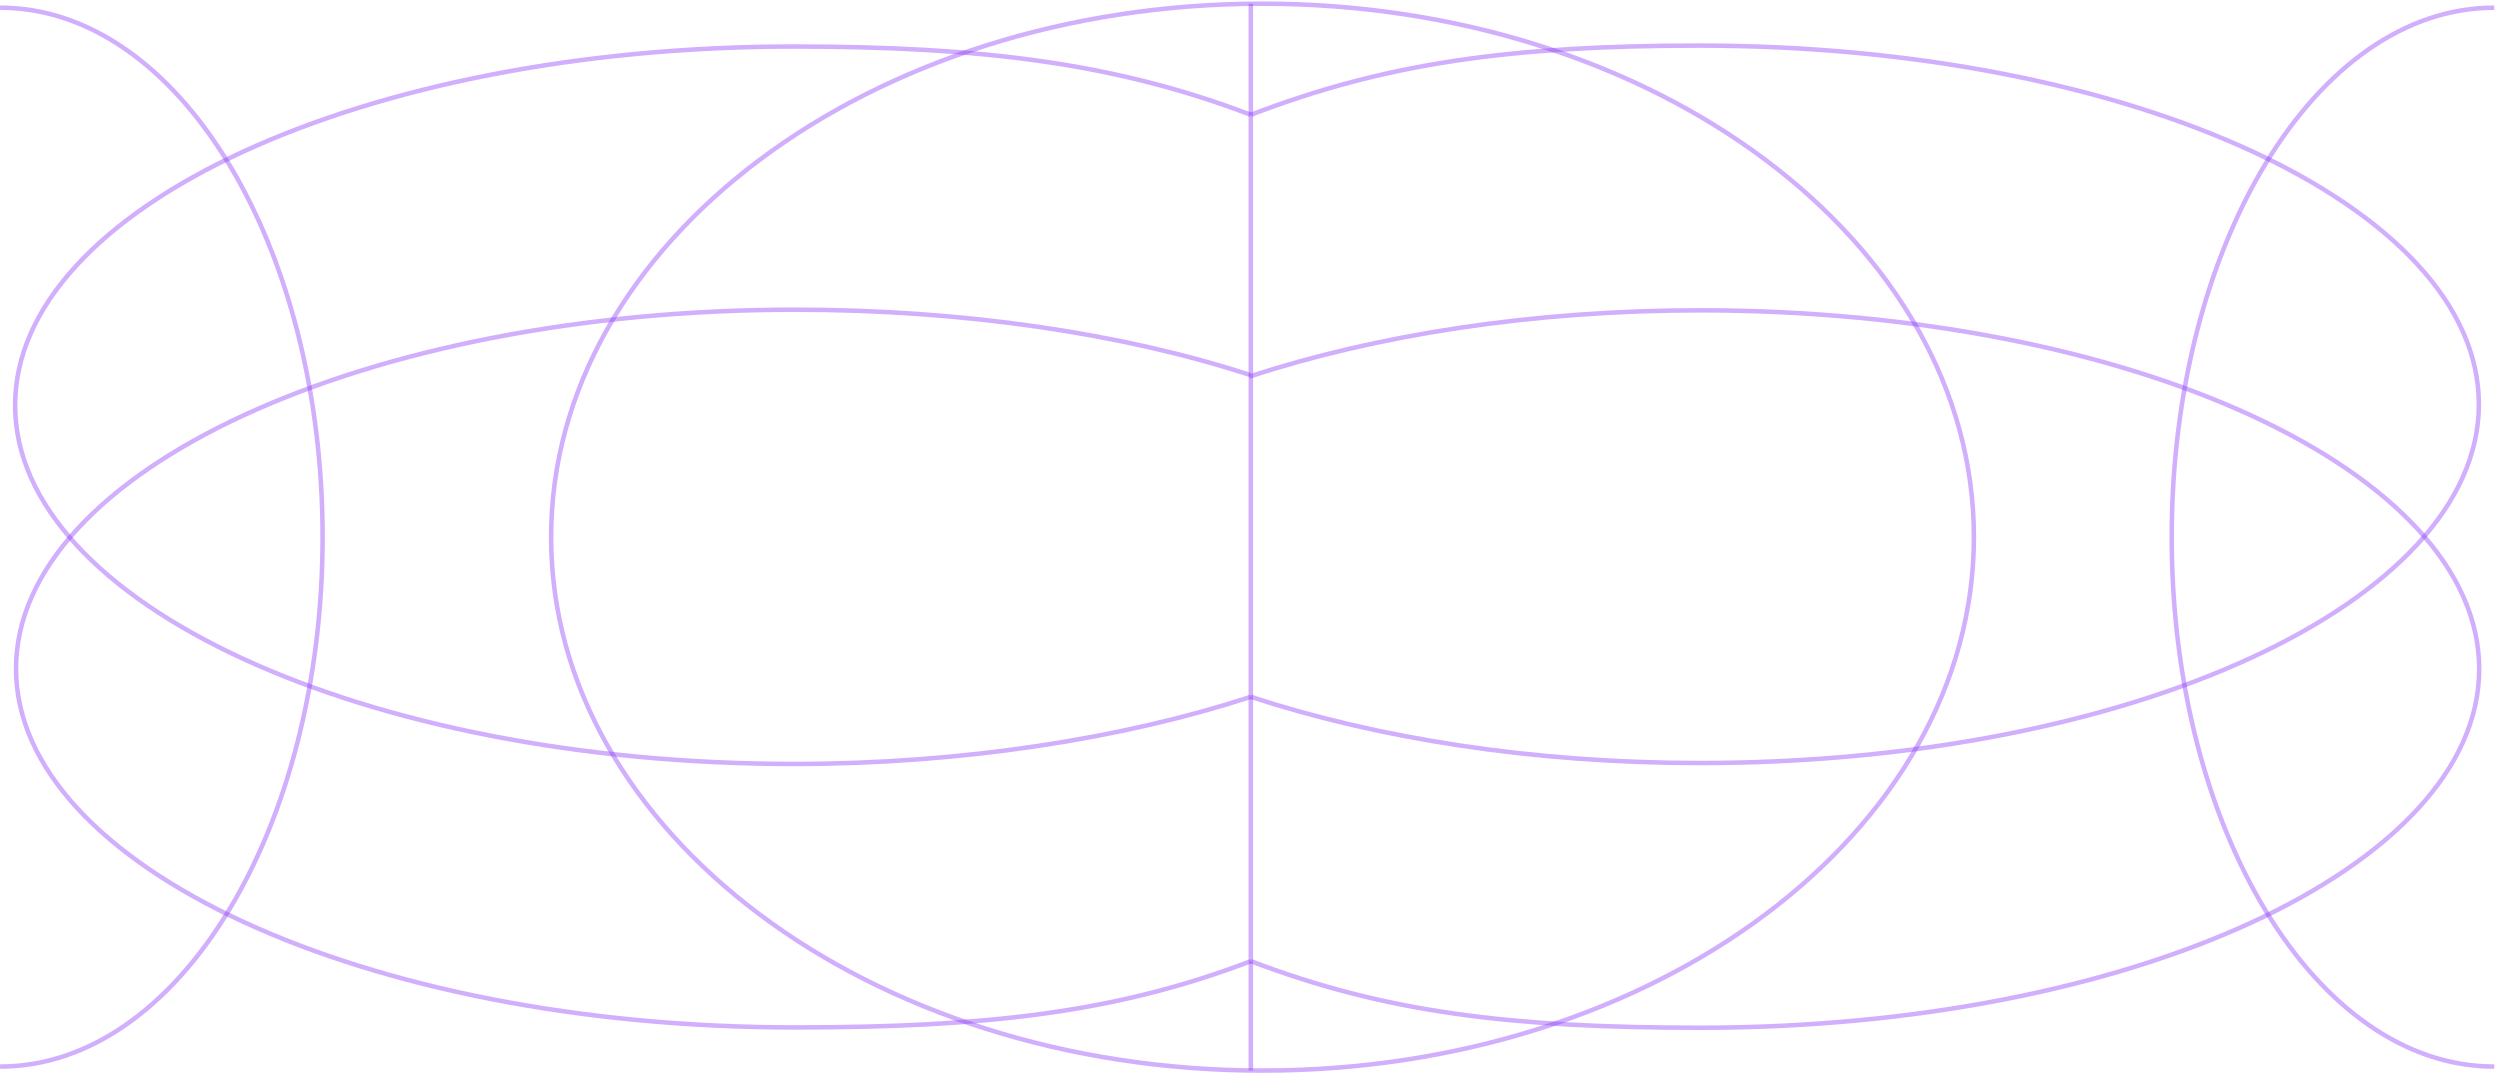 <svg width="508" height="221" viewBox="0 0 508 221" fill="none" xmlns="http://www.w3.org/2000/svg">
<g clip-path="url(#clip0_12_11)">
<path d="M0.013 1.565C36.214 1.565 65.55 49.72 65.55 109.146C65.55 168.572 36.214 216.727 0.013 216.727" stroke="#8C38F7" stroke-opacity="0.4" stroke-width="0.919"/>
<path d="M254.158 141.593C228.318 150.047 195.499 155.235 161.357 155.235C73.976 155.235 3.072 122.61 3.072 82.345C3.072 42.081 73.976 9.456 161.357 9.456C199.681 9.456 226.758 12.87 254.158 23.328" stroke="#8C38F7" stroke-opacity="0.4" stroke-width="0.919"/>
<path d="M254.158 195.302C226.758 205.822 199.992 208.772 161.544 208.772C74.162 208.772 3.257 176.085 3.257 135.883C3.257 95.68 74.162 62.931 161.544 62.931C195.685 62.931 228.204 67.752 254.043 76.206" stroke="#8C38F7" stroke-opacity="0.4" stroke-width="0.919"/>
<path d="M506.828 216.727C470.627 216.727 441.292 168.572 441.292 109.146C441.292 49.72 470.627 1.565 506.828 1.565" stroke="#8C38F7" stroke-opacity="0.4" stroke-width="0.919"/>
<path d="M253.857 76.521C279.698 68.068 311.342 63.058 345.484 63.058C432.865 63.058 503.77 95.683 503.77 135.948C503.77 176.212 432.928 208.837 345.484 208.837C307.16 208.837 281.559 205.759 254.158 195.301" stroke="#8C38F7" stroke-opacity="0.4" stroke-width="0.919"/>
<path d="M254.159 23.328C281.559 12.807 306.973 9.268 345.421 9.268C432.803 9.268 503.707 41.892 503.707 82.157C503.707 122.421 432.865 155.046 345.421 155.046C311.28 155.046 279.999 150.047 254.159 141.593" stroke="#8C38F7" stroke-opacity="0.4" stroke-width="0.919"/>
<path d="M256.541 217.541C336.377 217.541 401.096 169.011 401.096 109.146C401.096 49.282 336.377 0.751 256.541 0.751C176.707 0.751 111.987 49.282 111.987 109.146C111.987 169.011 176.707 217.541 256.541 217.541Z" stroke="#8C38F7" stroke-opacity="0.4" stroke-width="0.919"/>
<path d="M254.169 0.751V217.541" stroke="#8C38F7" stroke-opacity="0.4" stroke-width="0.919"/>
</g>
<defs>
<clipPath id="clip0_12_11">
<rect width="507.114" height="220.484" fill="white" transform="translate(0.013)"/>
</clipPath>
</defs>
</svg>
